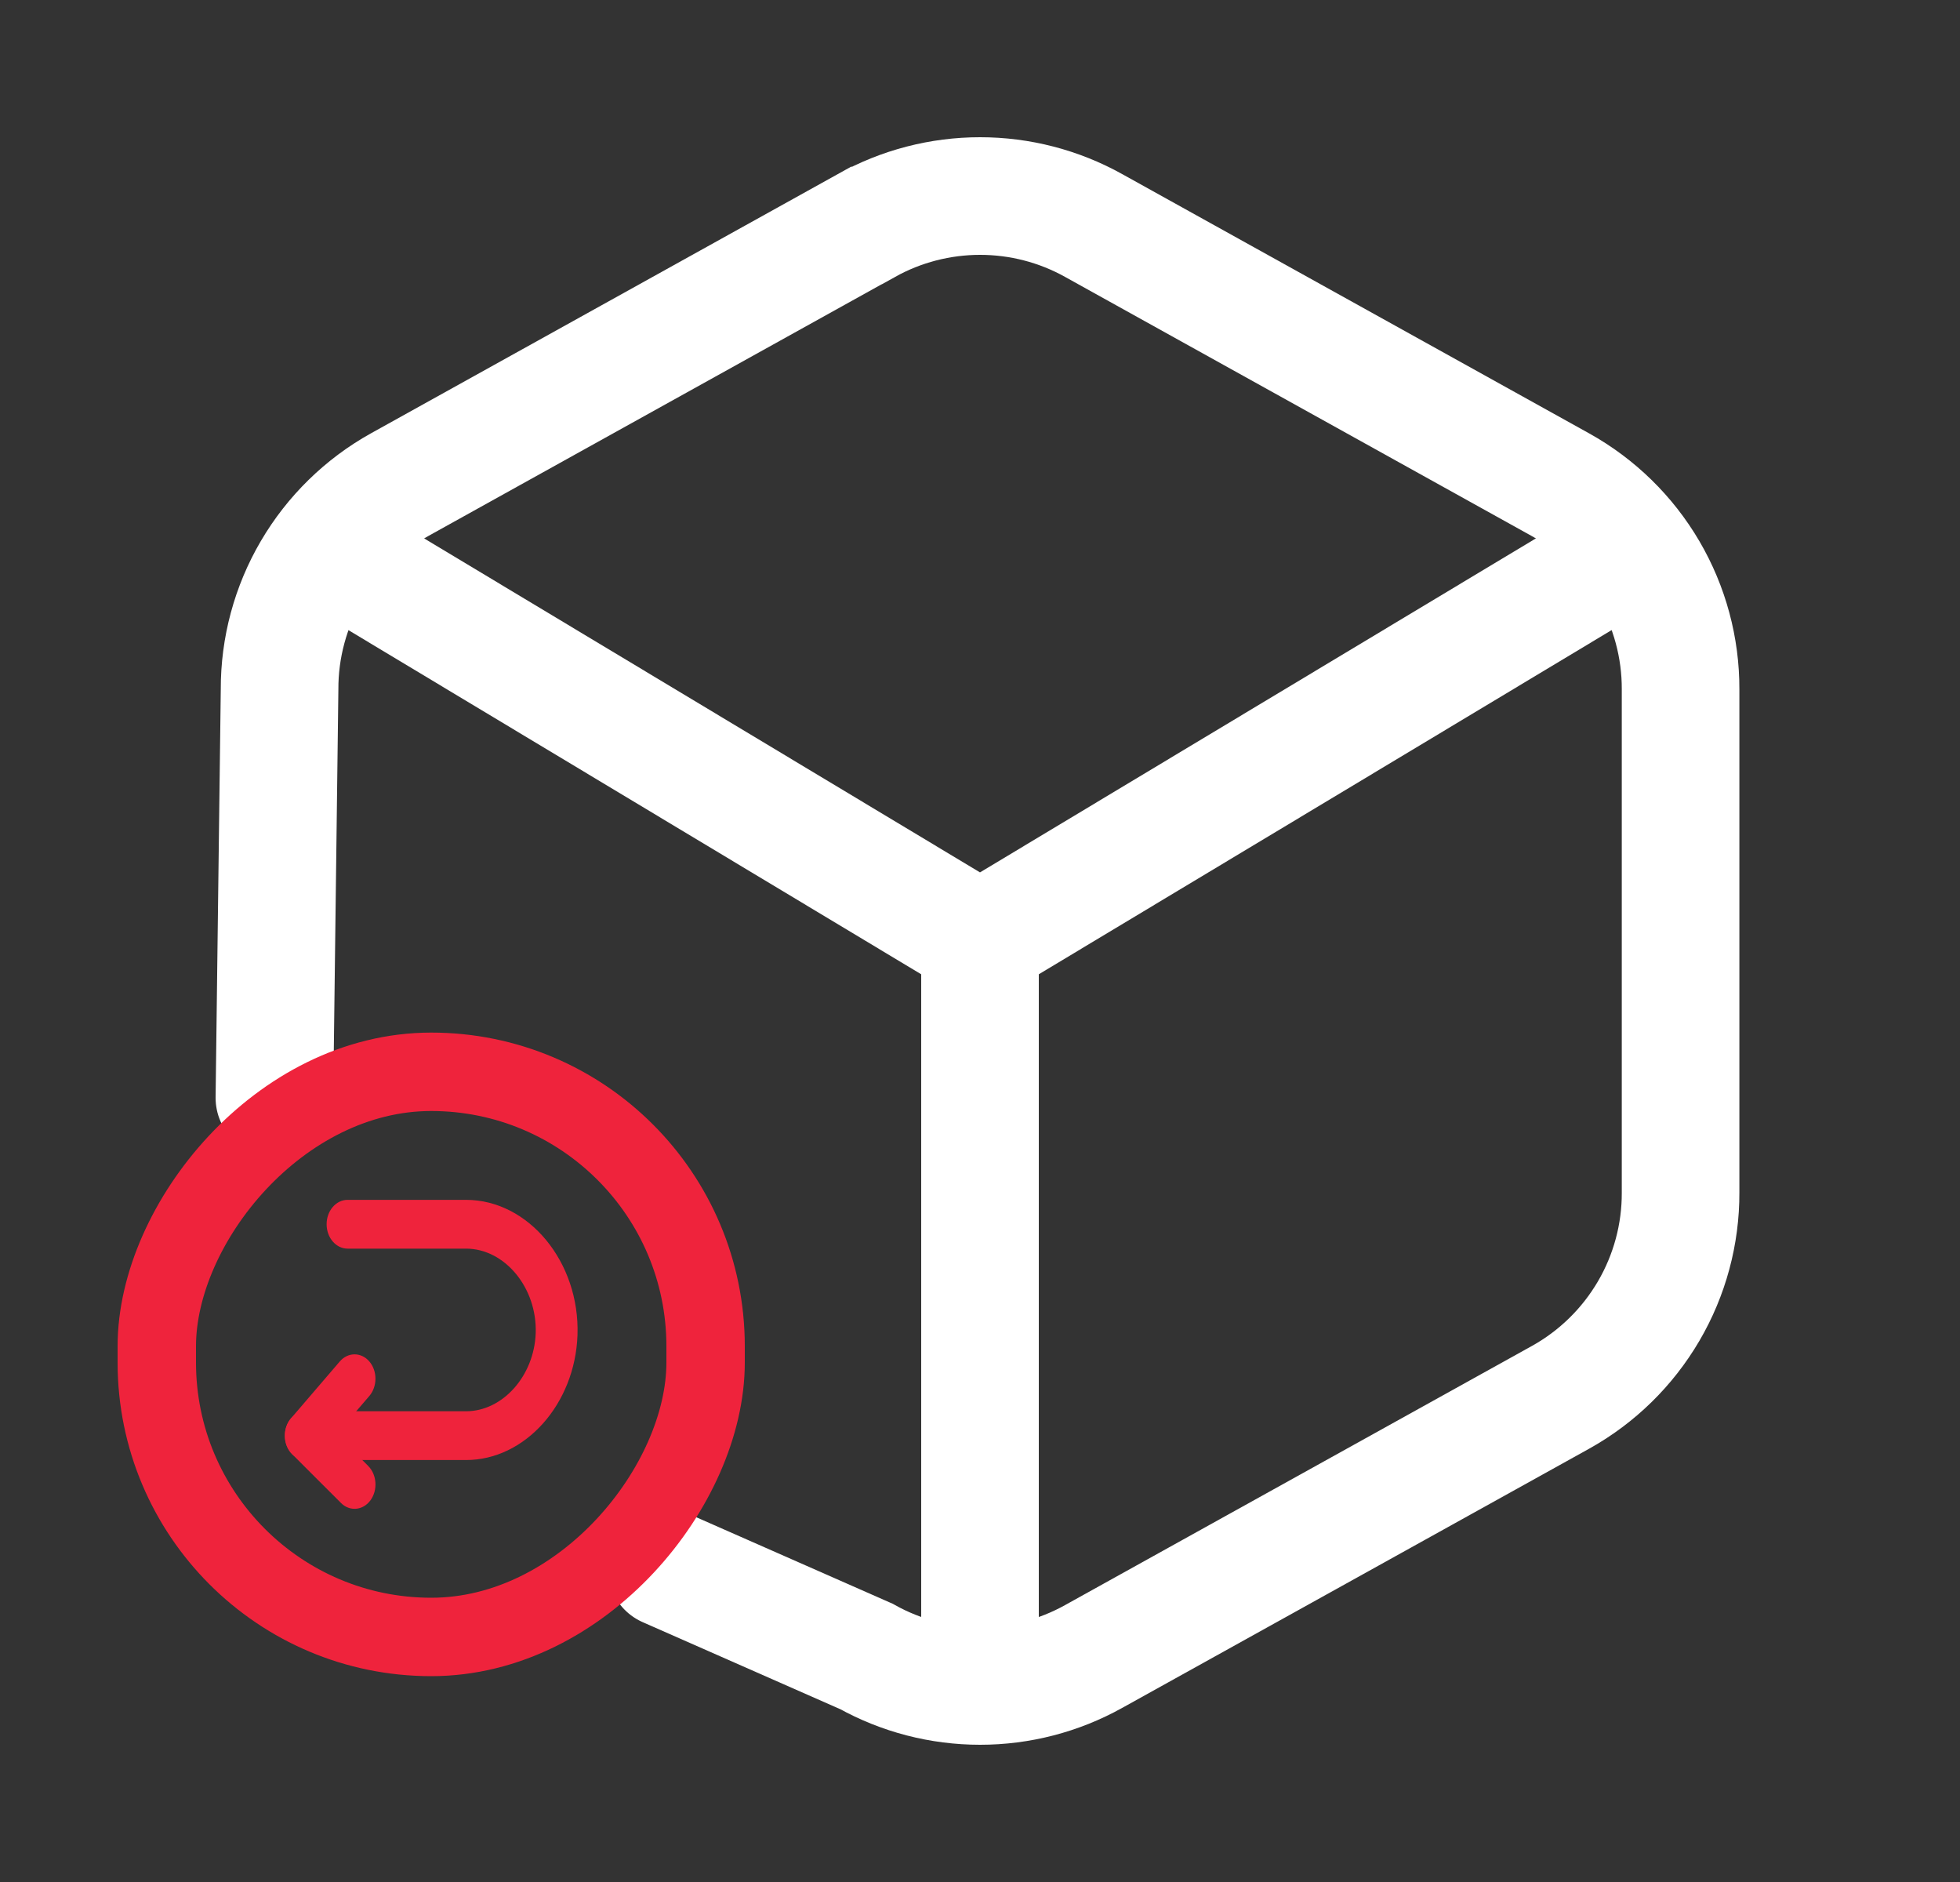 <svg width="25" height="24" viewBox="0 0 25 24" fill="none" xmlns="http://www.w3.org/2000/svg">
<rect x="0" y="0" width="25" height="24" fill="#333333" stroke="none"/>
<path d="M3.5 14L3.566 8.793C3.564 8.261 3.705 7.738 3.974 7.279C4.243 6.82 4.63 6.441 5.095 6.182L11.05 2.876H11.052C11.495 2.629 11.994 2.5 12.501 2.5C13.008 2.5 13.507 2.629 13.95 2.876L19.907 6.183C20.372 6.442 20.759 6.82 21.028 7.279C21.297 7.738 21.438 8.261 21.436 8.793V15.207C21.438 15.739 21.297 16.262 21.028 16.721C20.759 17.18 20.372 17.559 19.907 17.818L13.95 21.124C13.507 21.371 13.008 21.5 12.501 21.5C11.994 21.5 11.495 21.371 11.052 21.124L8.5 20" stroke="white" stroke-width="1.5" stroke-linecap="round"/>
<path d="M20.83 6.996L12.5 12M12.5 12L4.17 6.996M12.5 12V21.49" stroke="white" stroke-width="1.5"/>
<rect x="0.5" y="-0.5" width="7" height="7.207" rx="3.5" transform="matrix(1 0 0 -1 1.5 20.375)" stroke="#EF233C"/>
<path fill-rule="evenodd" clip-rule="evenodd" d="M4.725 19.133C4.821 19.002 4.808 18.806 4.696 18.694L4.292 18.29L4.711 17.802C4.815 17.68 4.815 17.483 4.711 17.362C4.607 17.241 4.438 17.241 4.334 17.362L3.711 18.088C3.659 18.149 3.631 18.233 3.634 18.32C3.636 18.406 3.67 18.488 3.726 18.544L4.349 19.166C4.46 19.278 4.629 19.263 4.725 19.133Z" fill="#EF233C"/>
<path fill-rule="evenodd" clip-rule="evenodd" d="M3.633 18.308C3.633 18.48 3.753 18.619 3.9 18.619H5.944C6.699 18.619 7.336 17.904 7.366 17.024C7.397 16.093 6.741 15.301 5.944 15.301H4.433C4.286 15.301 4.166 15.44 4.166 15.612C4.166 15.784 4.286 15.923 4.433 15.923H5.944C6.439 15.923 6.852 16.423 6.833 17L6.833 17C6.814 17.546 6.412 17.997 5.944 17.997H3.9C3.753 17.997 3.633 18.136 3.633 18.308Z" fill="#EF233C"/>
</svg>
